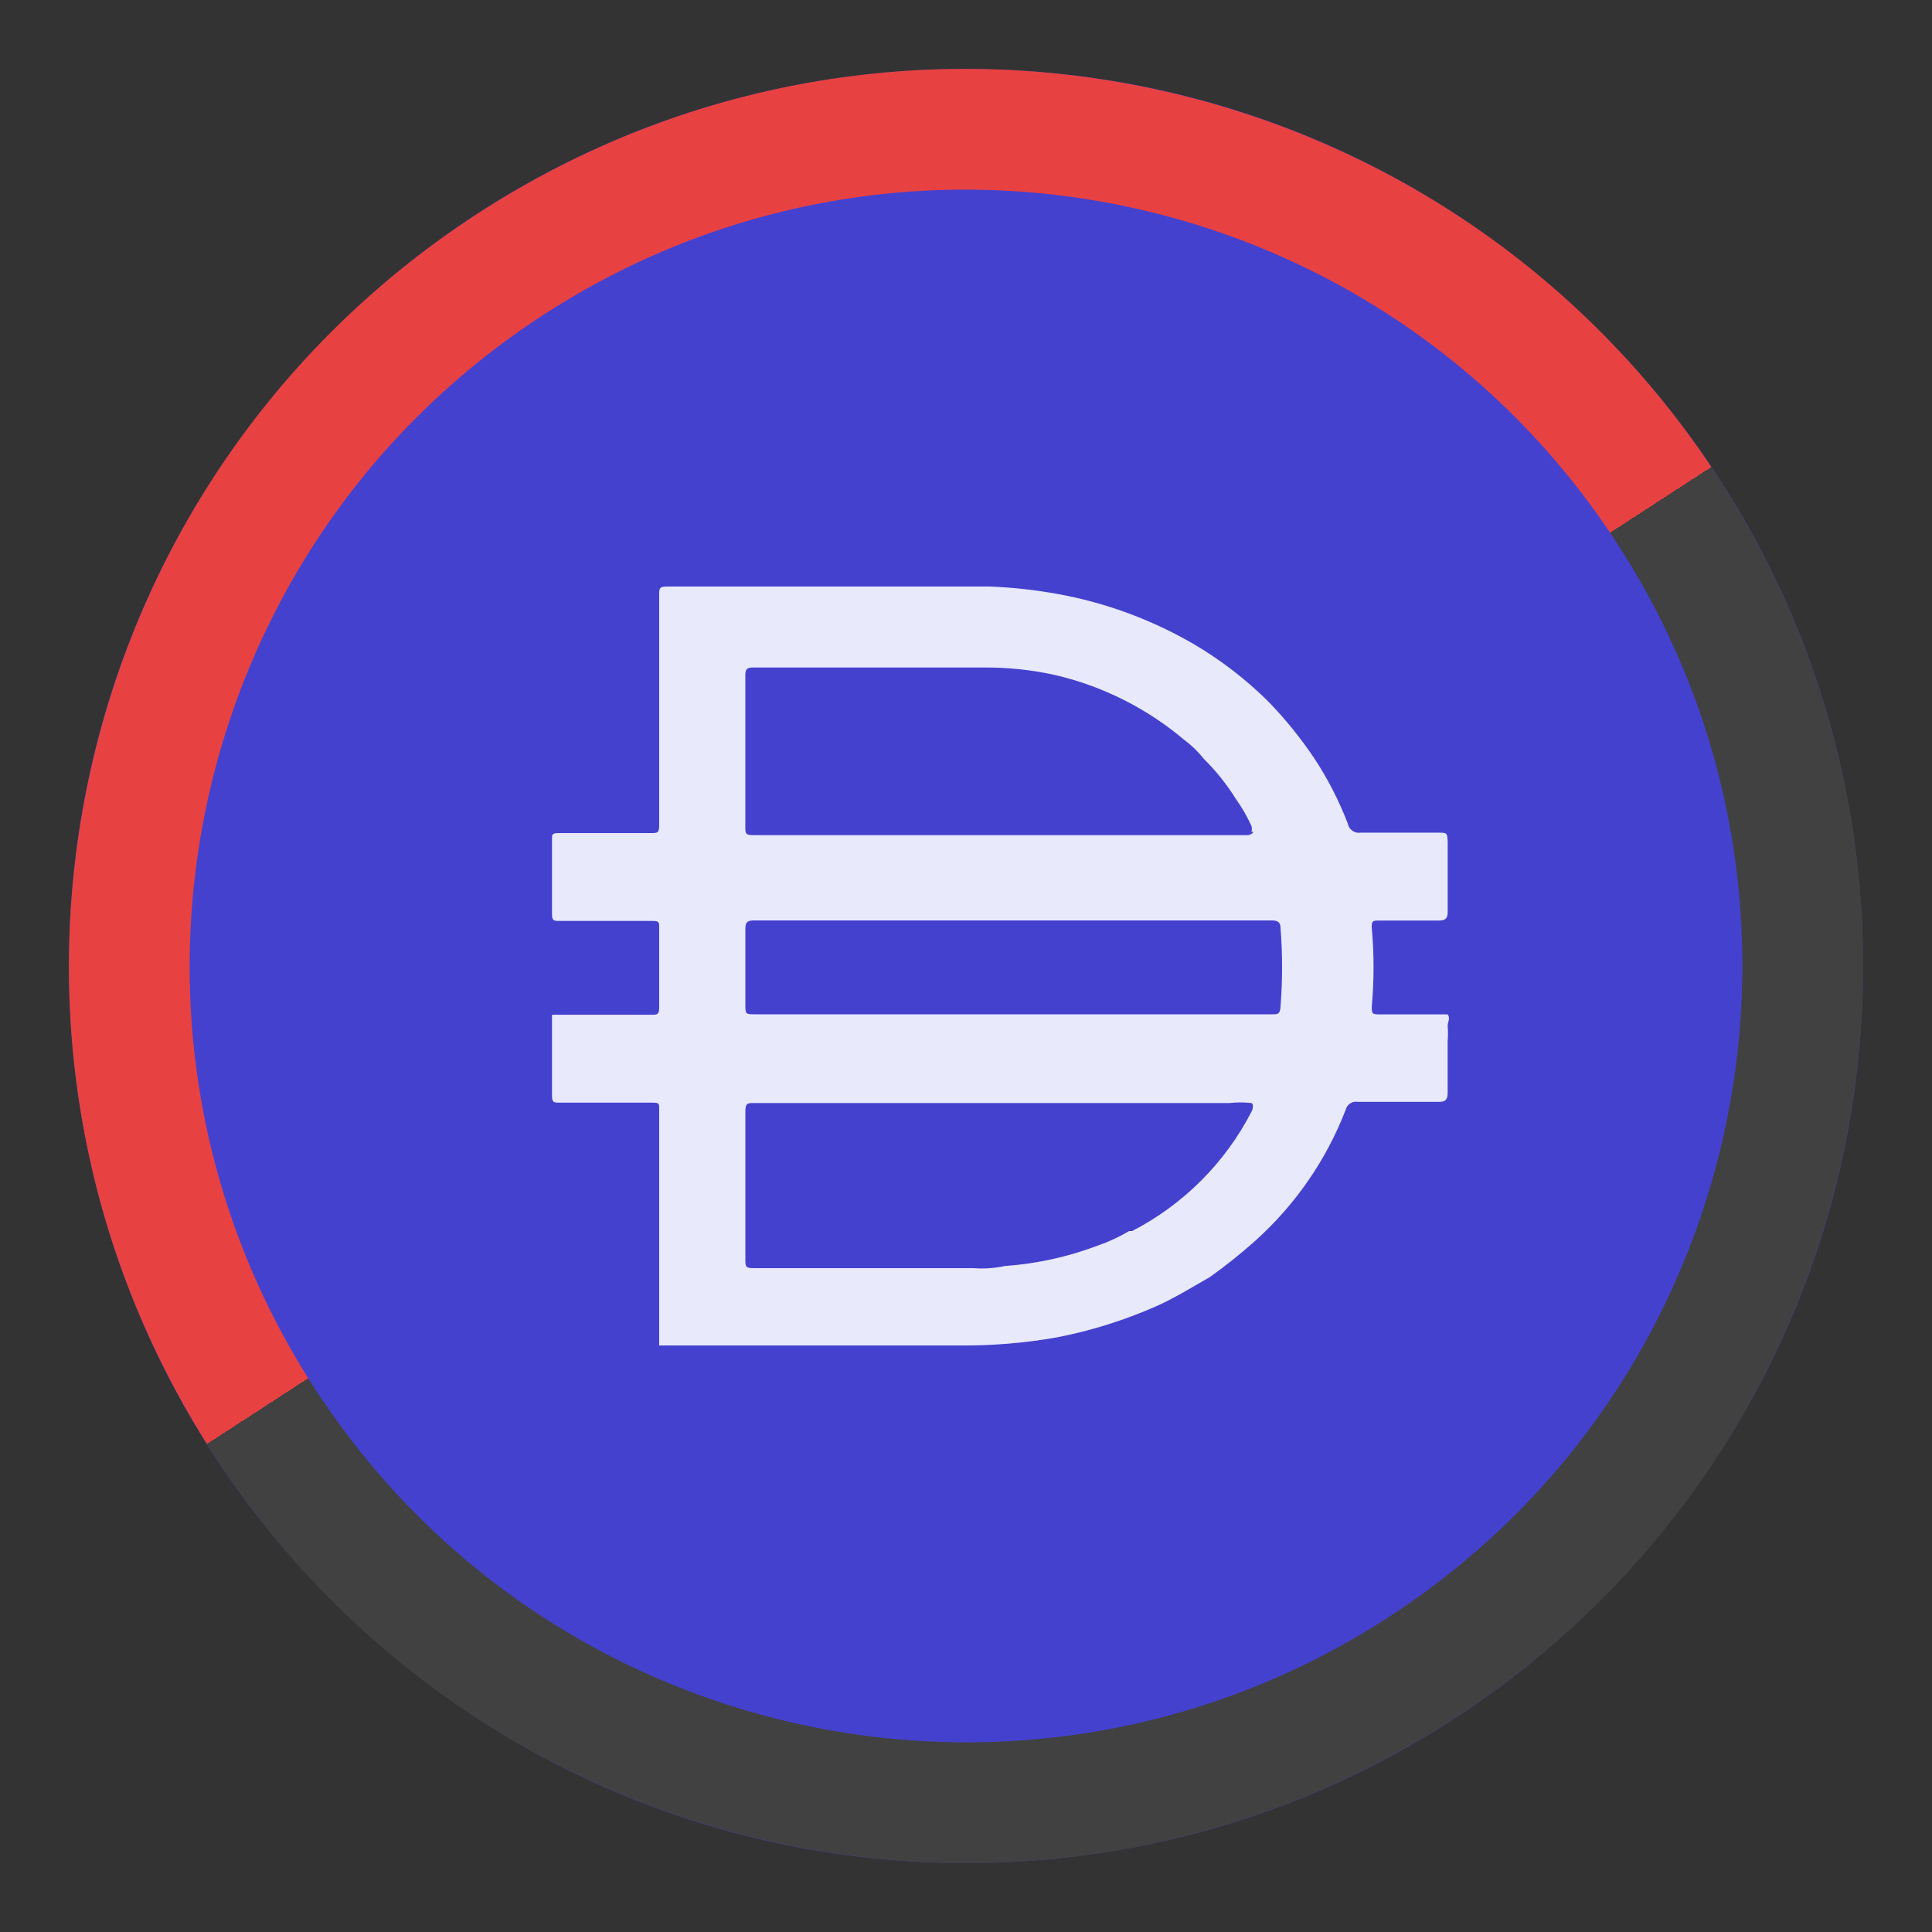 <svg width="56" height="56" viewBox="0 0 56 56" fill="none" xmlns="http://www.w3.org/2000/svg">
<rect x="0" y="0" width="56" height="56" fill="#333333" stroke="none"/>
<g clip-path="url(#clip0_2626_16785)">
<path d="M28 2C42.361 2 54 13.642 54 28C54 42.361 42.361 54 28 54C13.642 54 2 42.36 2 28C2 13.642 13.642 2 28 2Z" fill="#4441CF"/>
<path d="M29.311 29.4H36.867C37.028 29.4 37.104 29.4 37.116 29.19C37.177 28.425 37.177 27.656 37.116 26.89C37.116 26.742 37.041 26.68 36.879 26.68H21.841C21.655 26.68 21.605 26.742 21.605 26.915V29.116C21.605 29.4 21.605 29.4 21.903 29.4H29.311ZM36.272 24.108C36.293 24.052 36.293 23.991 36.272 23.936C36.146 23.662 35.996 23.401 35.822 23.157C35.561 22.738 35.253 22.352 34.903 22.006C34.737 21.797 34.545 21.609 34.331 21.45C33.255 20.539 31.976 19.894 30.602 19.57C29.908 19.415 29.2 19.341 28.489 19.348H21.815C21.629 19.348 21.604 19.422 21.604 19.583V23.972C21.604 24.157 21.604 24.207 21.84 24.207H36.182C36.182 24.207 36.307 24.182 36.332 24.108H36.272ZM36.272 31.972C36.061 31.949 35.848 31.949 35.636 31.972H21.853C21.667 31.972 21.605 31.972 21.605 32.22V36.511C21.605 36.709 21.605 36.758 21.853 36.758H28.217C28.521 36.782 28.825 36.76 29.123 36.697C30.047 36.631 30.955 36.432 31.822 36.103C32.136 35.995 32.441 35.853 32.728 35.683H32.815C34.307 34.911 35.518 33.699 36.282 32.21C36.282 32.21 36.369 32.021 36.272 31.972ZM19.107 38.983V38.91V36.029V35.052V32.146C19.107 31.985 19.107 31.961 18.908 31.961H16.211C16.062 31.961 16 31.961 16 31.763V29.413H18.883C19.044 29.413 19.107 29.413 19.107 29.203V26.879C19.107 26.73 19.107 26.694 18.908 26.694H16.211C16.062 26.694 16 26.694 16 26.496V24.32C16 24.184 16 24.147 16.199 24.147H18.871C19.057 24.147 19.107 24.147 19.107 23.912V17.247C19.107 17.05 19.107 17 19.356 17H28.677C29.353 17.027 30.026 17.101 30.69 17.223C32.06 17.474 33.377 17.962 34.58 18.657C35.379 19.124 36.113 19.689 36.767 20.339C37.26 20.847 37.704 21.397 38.097 21.983C38.488 22.577 38.813 23.212 39.068 23.875C39.1 24.048 39.266 24.164 39.44 24.135H41.664C41.95 24.135 41.95 24.135 41.962 24.407V26.435C41.962 26.633 41.888 26.683 41.688 26.683H39.973C39.799 26.683 39.749 26.683 39.762 26.905C39.83 27.659 39.83 28.415 39.762 29.168C39.762 29.378 39.762 29.403 39.999 29.403H41.961C42.048 29.514 41.961 29.625 41.961 29.738C41.974 29.881 41.974 30.026 41.961 30.169V31.666C41.961 31.876 41.9 31.938 41.713 31.938H39.364C39.2 31.907 39.041 32.011 39.003 32.173C38.444 33.62 37.549 34.917 36.393 35.957C35.97 36.336 35.526 36.692 35.063 37.02C34.565 37.305 34.081 37.602 33.571 37.837C32.632 38.257 31.648 38.567 30.638 38.764C29.678 38.934 28.706 39.012 27.729 38.998H19.104V38.986L19.107 38.983Z" fill="#E9E9FC"/>
<path d="M14.793 7.662C26.026 0.367 41.044 3.561 48.338 14.793C55.633 26.026 52.441 41.043 41.208 48.338C29.976 55.632 14.957 52.44 7.662 41.208C0.368 29.976 3.561 14.956 14.793 7.662Z" stroke="url(#paint0_linear_2626_16785)" stroke-width="3.5"/>
</g>
<defs>
<linearGradient id="paint0_linear_2626_16785" x1="13.839" y1="6.195" x2="42.161" y2="49.805" gradientUnits="userSpaceOnUse">
<stop offset="0.493" stop-color="#E84142"/>
<stop offset="0.493" stop-color="#414141"/>
</linearGradient>
<clipPath id="clip0_2626_16785">
<rect width="56" height="56" fill="white"/>
</clipPath>
</defs>
</svg>
